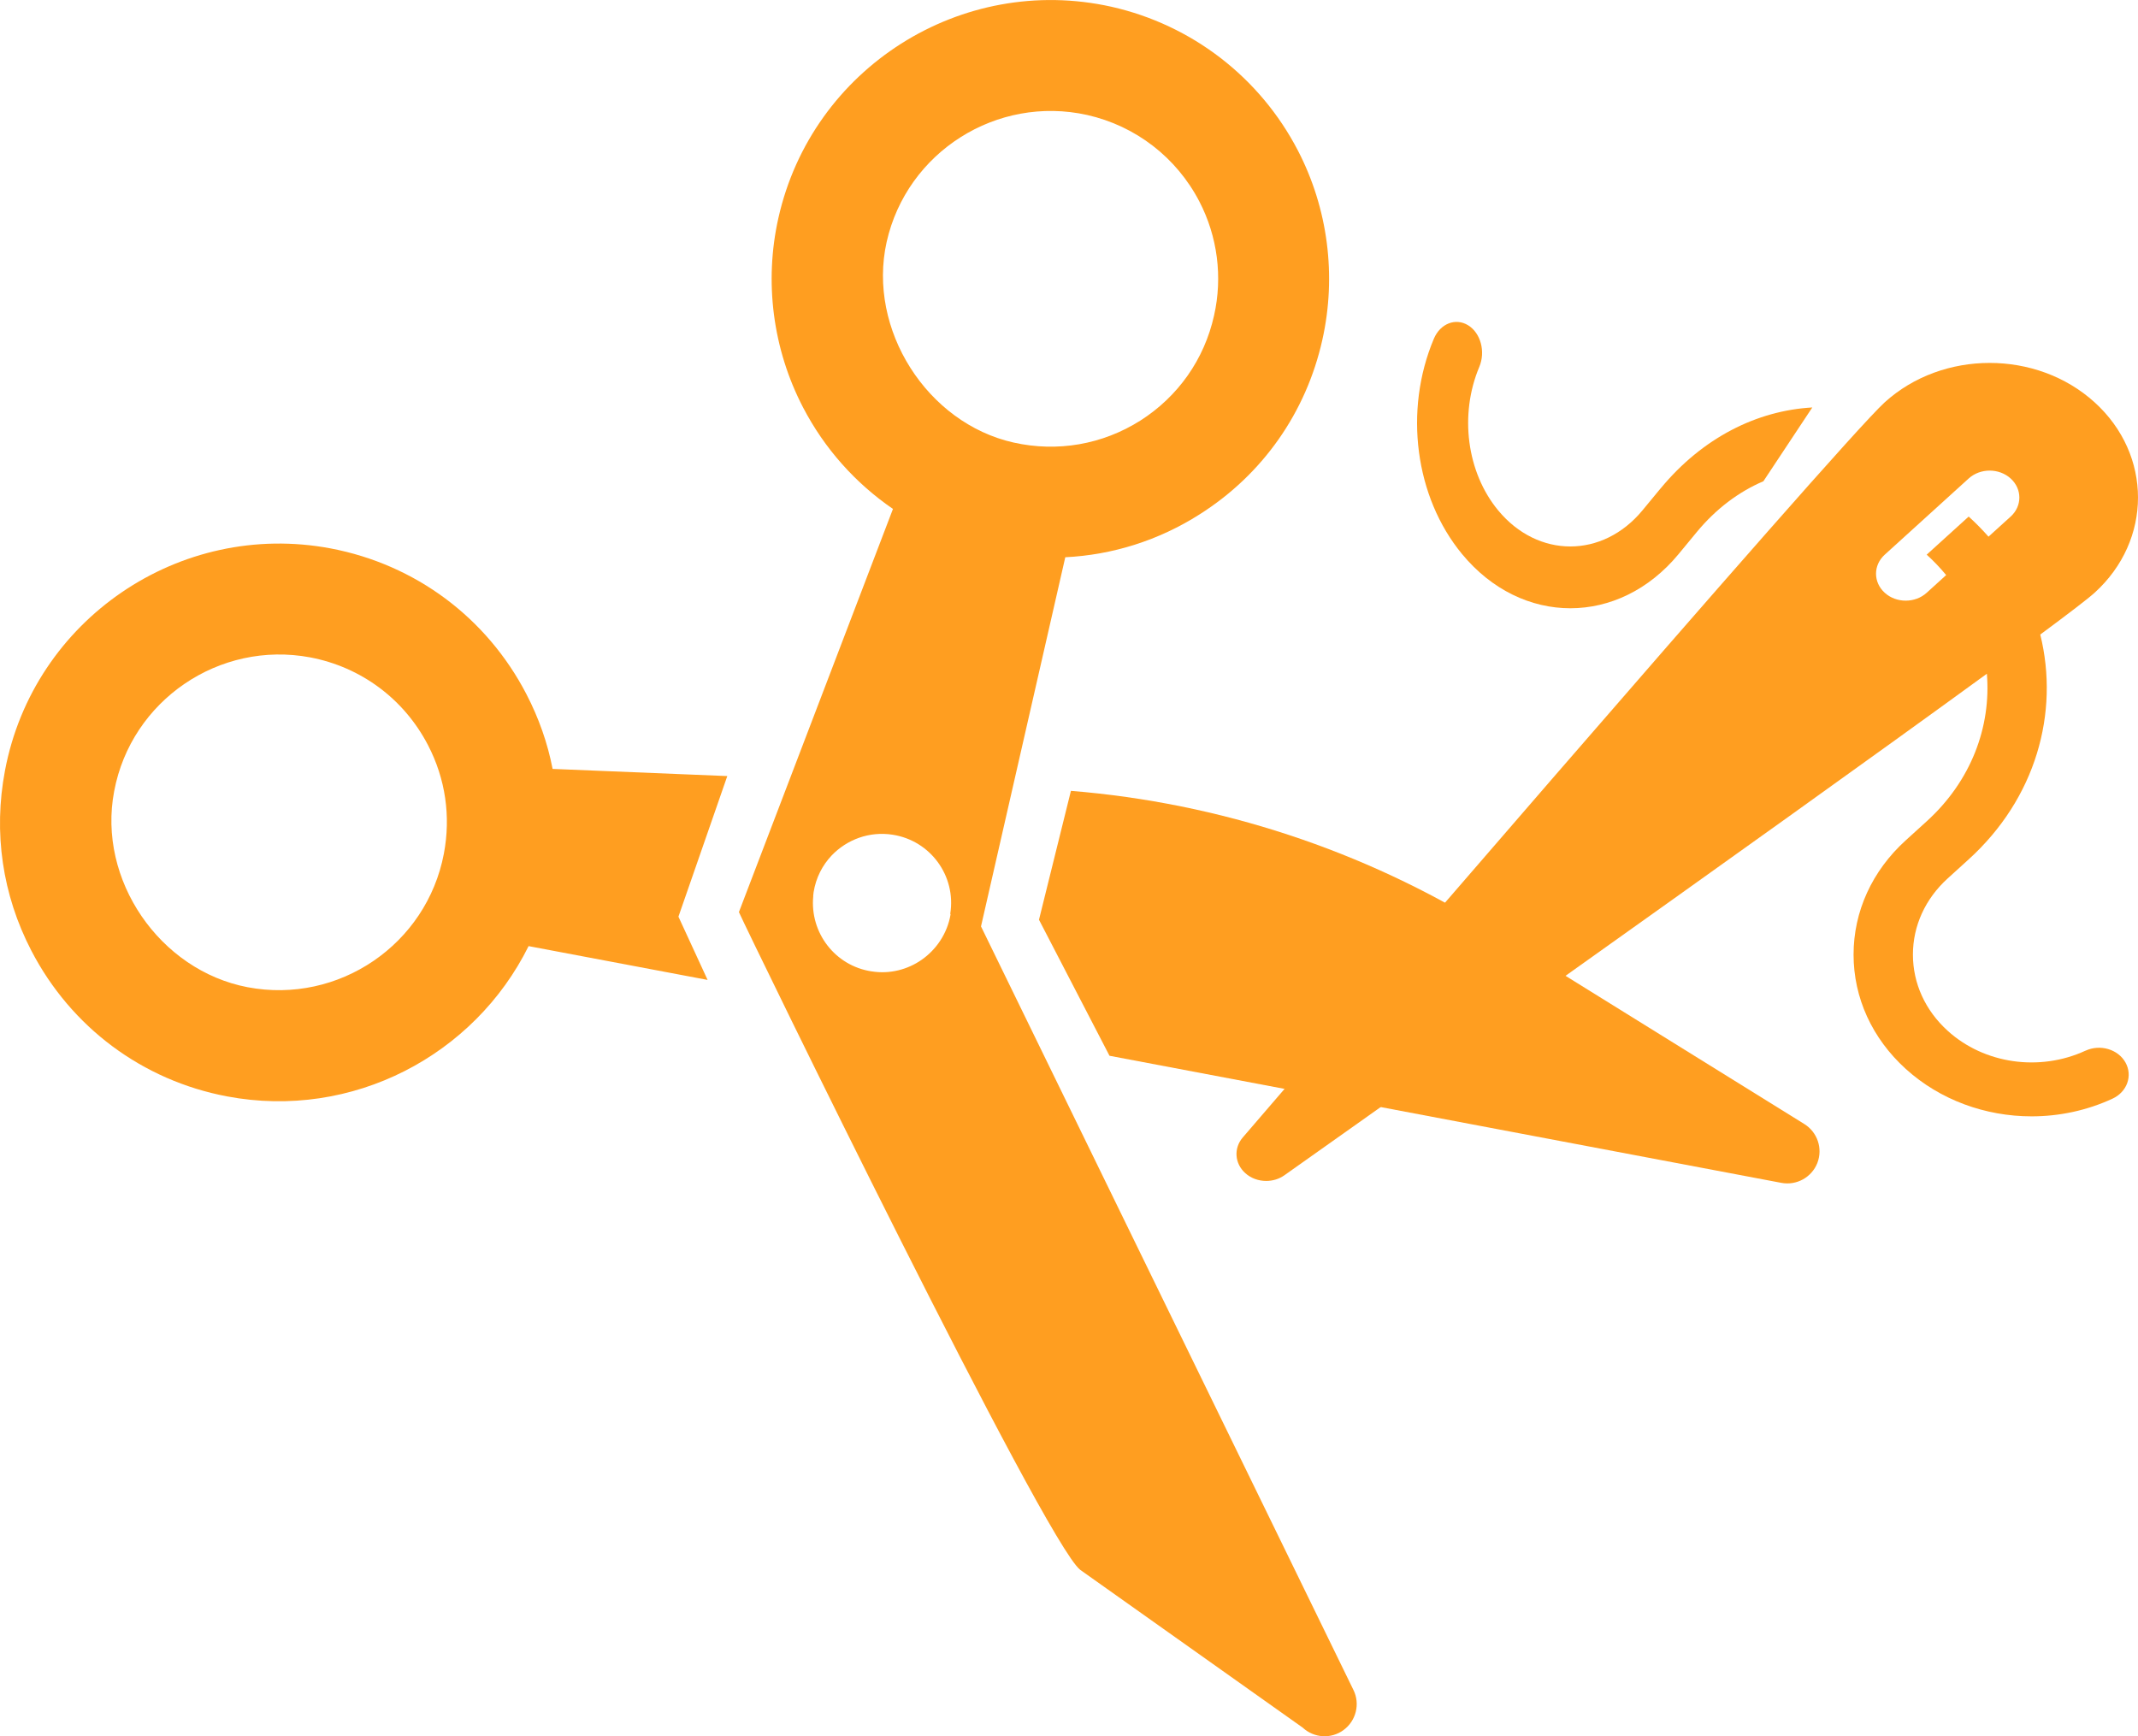 <?xml version="1.0" encoding="UTF-8"?>
<svg id="Layer_1" data-name="Layer 1" xmlns="http://www.w3.org/2000/svg" viewBox="0 0 800 649.69">
  <defs>
    <style>
      .cls-1 {
        fill: #ff9e20;
        stroke-width: 0px;
      }
    </style>
  </defs>
  <path class="cls-1" d="M621.34,182.78l-6.75,8.18c-14.9,18.03-39.13,18.03-54.02,0-11.74-14.22-14.57-35.8-7.04-53.69,2.39-5.69.52-12.65-4.18-15.55-4.7-2.9-10.45-.64-12.84,5.06-11.3,26.85-7.05,59.22,10.56,80.54,22.34,27.05,58.7,27.05,81.04,0l6.75-8.18c7.28-8.82,15.85-15.17,24.97-19.06,6.68-10.13,12.84-19.43,18.3-27.61-20.66,1.16-41.04,11.26-56.78,30.32Z"/>
  <path class="cls-1" d="M780.36,393.15c-17.19,7.94-37.92,4.96-51.57-7.43-8.39-7.61-13.01-17.74-13.01-28.51s4.62-20.89,13.01-28.51l7.85-7.13c25.11-22.79,34.04-54.79,26.79-84.13,10.69-7.92,17.92-13.45,20.33-15.64,21.65-19.65,21.65-51.62,0-71.26-21.65-19.65-56.88-19.65-78.53,0-17.63,16-231.13,264.52-240.21,275.09-3.45,4.01-3.06,9.73.91,13.32,2.15,1.96,5,2.95,7.86,2.95,2.4,0,4.81-.7,6.82-2.13,9.2-6.51,181.91-128.68,262.84-187.66,1.64,19.8-5.87,40.1-22.51,55.21l-7.85,7.13c-12.59,11.42-19.52,26.61-19.52,42.76s6.93,31.34,19.52,42.76c12.84,11.65,29.84,17.76,47.1,17.76,10.27,0,20.64-2.16,30.26-6.61,5.47-2.53,7.64-8.59,4.86-13.55-2.78-4.96-9.47-6.93-14.94-4.41ZM736.64,193.3h0s-15.71,14.25-15.71,14.25h0c2.67,2.42,5.09,4.98,7.29,7.64l-7.29,6.62c-2.17,1.97-5.01,2.95-7.85,2.95s-5.69-.98-7.85-2.95c-4.34-3.94-4.34-10.32,0-14.25l31.41-28.51c4.34-3.94,11.37-3.94,15.71,0,4.34,3.94,4.34,10.32,0,14.25l-8.29,7.52c-2.29-2.6-4.76-5.12-7.41-7.52Z"/>
  <g>
    <path class="cls-1" d="M415.15,395.06l251.37,47.55c5.74,1.09,11.38-2.06,13.5-7.43,2.1-5.45.02-11.56-4.93-14.61l-117.54-72.95c-47.46-29.5-101.22-47.17-156.83-51.69l-11.95,48.23,26.39,50.91h0Z"/>
    <path class="cls-1" d="M253.86,343.01l18.28-52.61-65.37-2.68c-1.85-9.63-5.16-19.04-9.8-27.98-14.86-28.65-41.55-48.52-73.26-54.53-56.49-10.63-111.19,26.64-121.85,83.15-4.39,23.16-.98,46.47,9.86,67.36,14.87,28.67,41.55,48.55,73.22,54.54,46.96,8.86,92.61-15.36,112.85-56.23l66.98,12.65-10.92-23.69ZM92.66,369.41c-32.92-6.27-56.29-40.22-49.94-73.34,6.38-34.01,39.37-56.47,73.36-50.08,19.08,3.63,35.13,15.6,44.08,32.85,6.52,12.57,8.58,26.59,5.93,40.59-6.44,33.98-39.38,56.44-73.43,49.98Z"/>
    <path class="cls-1" d="M502.76,647.34c4.67-3.43,6.22-9.77,3.69-14.93l-139.19-285.37-.19-.37,31.54-138.15c17.68-.88,34.94-6.3,50.28-16.06,23.55-14.91,39.83-38.08,45.91-65.3,5.36-23.98,2.12-49.11-9.15-70.84-14.2-27.38-39.68-47.02-69.8-53.8-56.13-12.5-112,22.95-124.58,79.01-5.39,23.92-2.11,49.1,9.18,70.85,8.04,15.5,19.69,28.47,33.68,38.06h0l-57.64,150.86c4.08,9.12,114.63,236.13,127.73,246.14l83.2,59.01c4.23,3.94,10.68,4.35,15.34.9ZM379.27,165.6c-32.42-7.25-54.78-42.38-47.51-75.03,7.56-33.73,41.27-55.05,75.03-47.55,18.12,4.08,33.44,15.89,42,32.4,6.79,13.09,8.75,28.25,5.49,42.64-3.65,16.41-13.45,30.31-27.58,39.32-14.18,8.97-31.03,11.89-47.43,8.22ZM326.08,363.48c-13.66-2.11-23.08-14.5-21.78-28.08l-.02-.04c.06-.5.07-1,.16-1.52.85-5.38,3.3-10.1,6.79-13.77,5.69-5.92,14.07-9.1,22.81-7.72,14.16,2.21,23.78,15.47,21.53,29.55,0,.13.14.18.11.3-1.21,7.1-5.32,13.1-10.79,16.93-5.26,3.67-11.96,5.46-18.81,4.34Z"/>
  </g>
</svg>